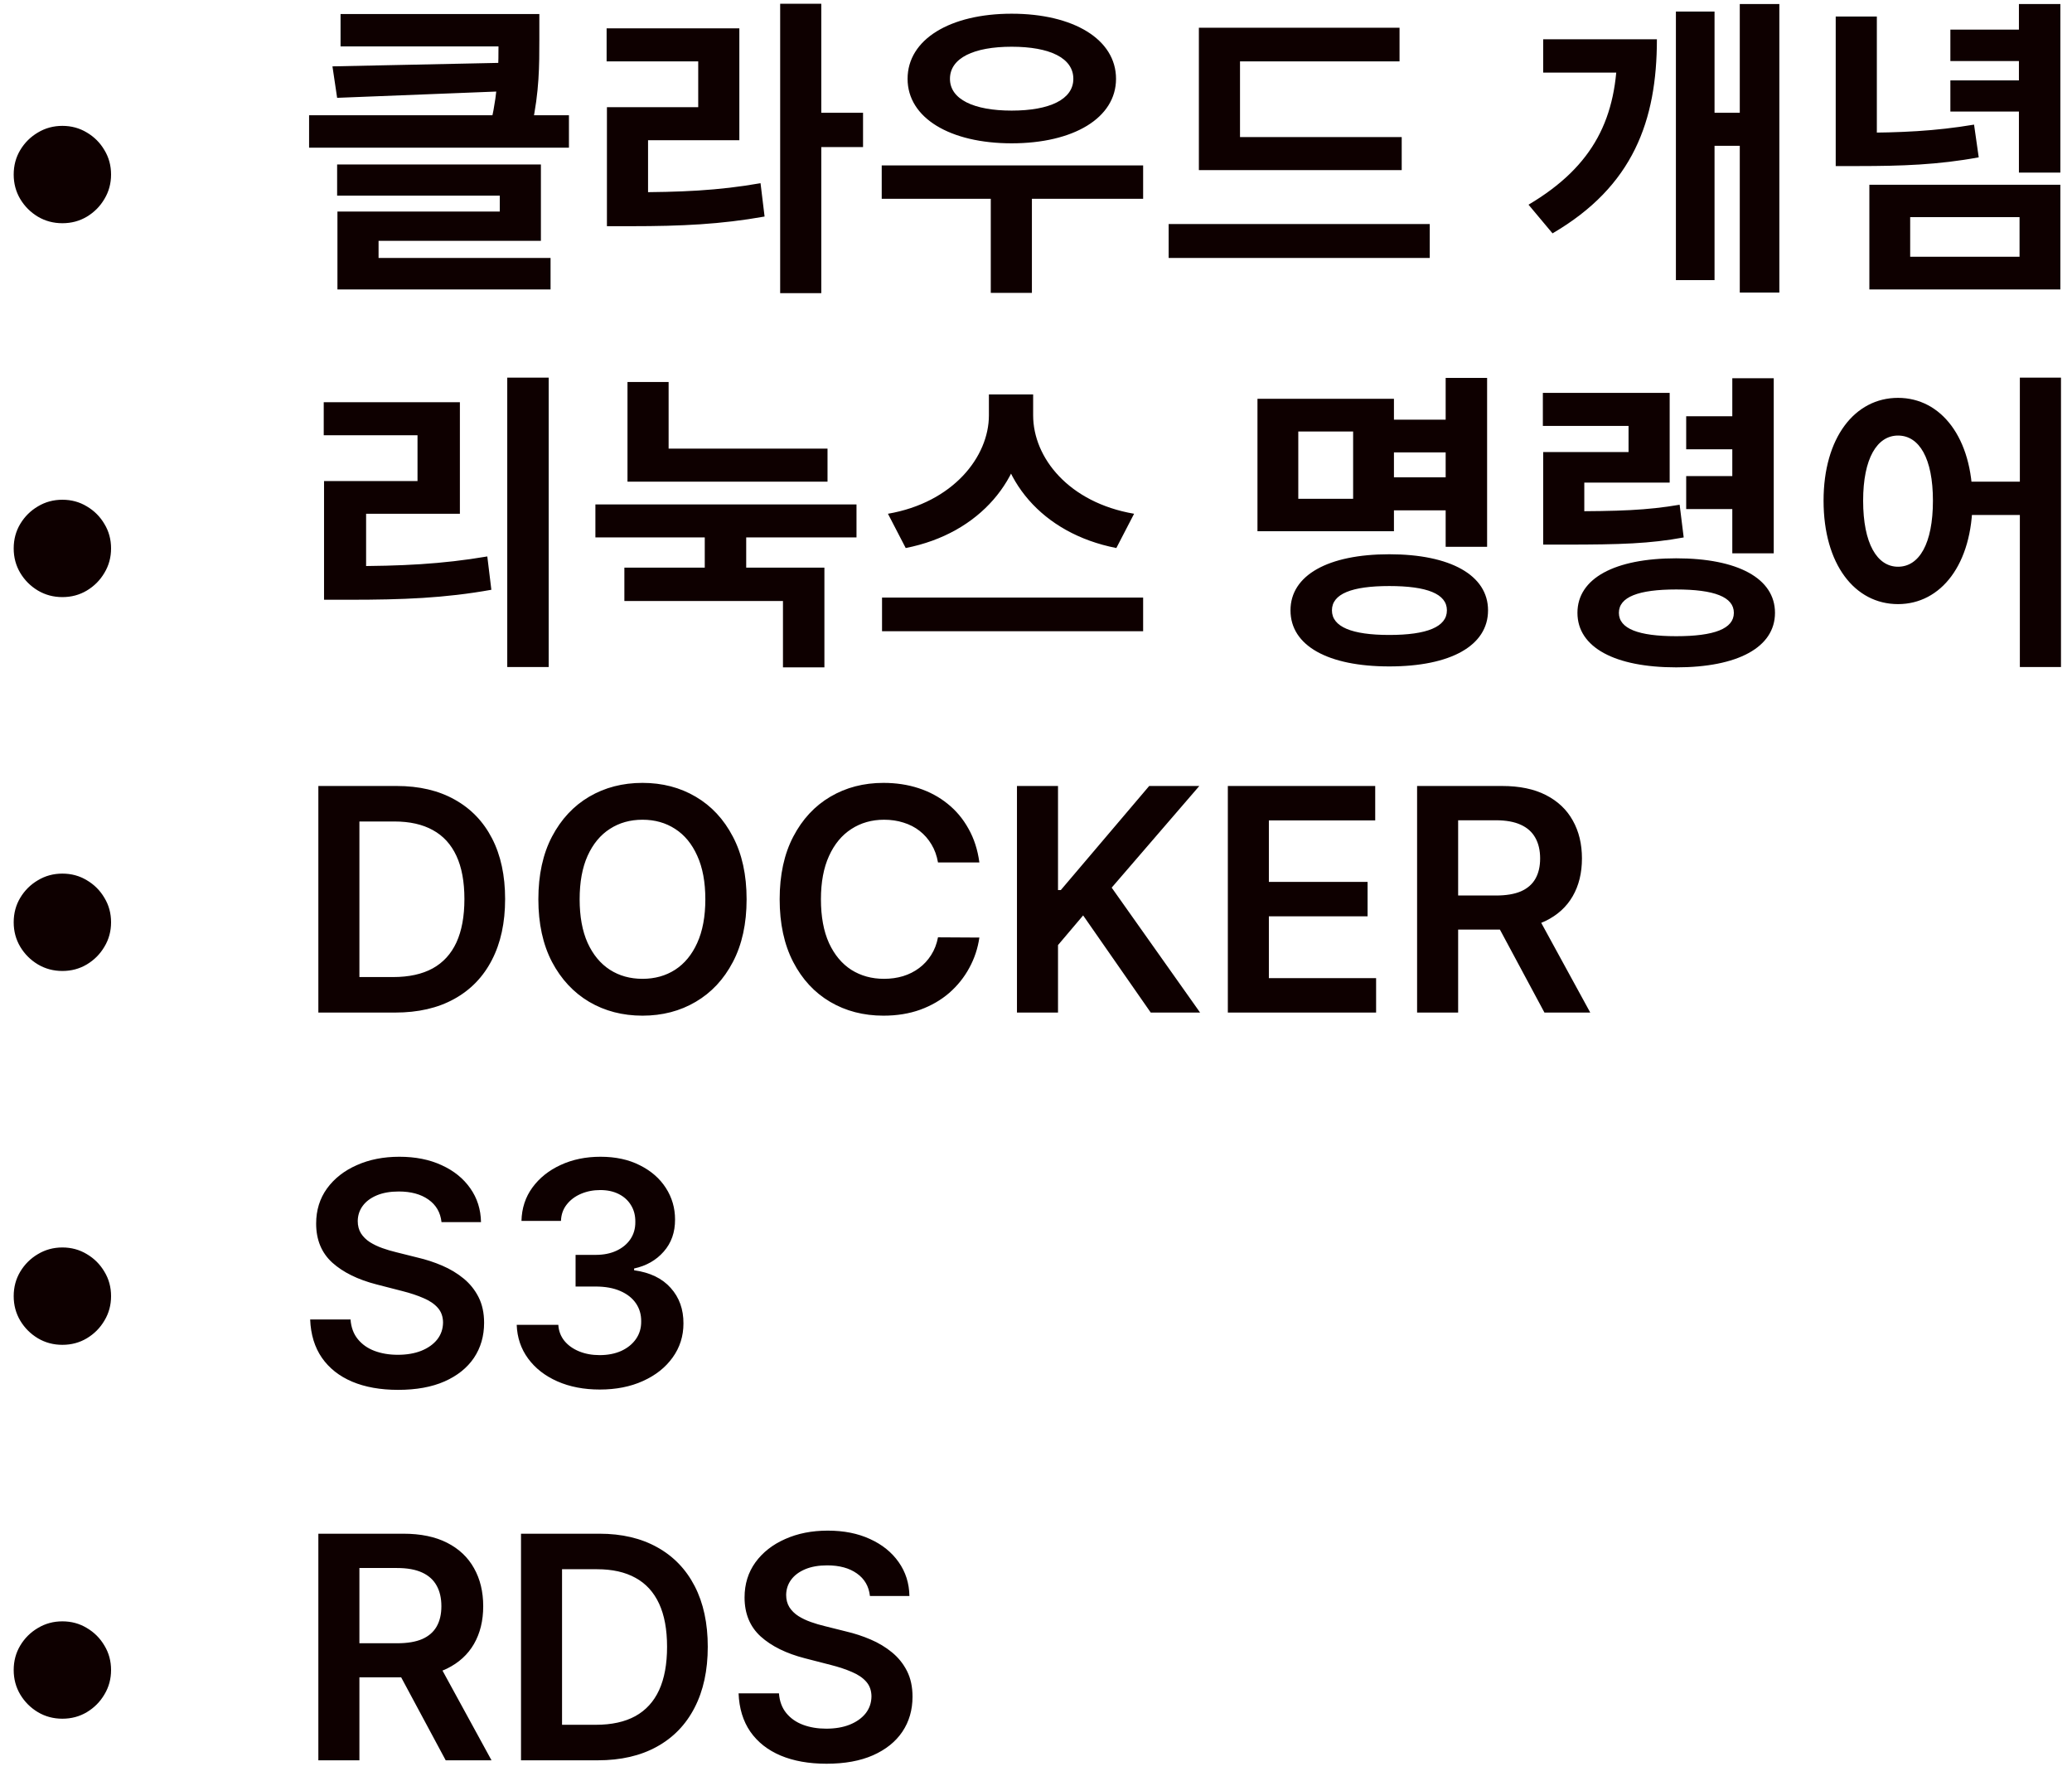 <svg width="133" height="114" viewBox="0 0 133 114" fill="none" xmlns="http://www.w3.org/2000/svg">
<path d="M4.004 14.329C3.431 14.329 2.907 14.19 2.434 13.911C1.96 13.626 1.582 13.248 1.298 12.774C1.018 12.301 0.879 11.777 0.879 11.204C0.879 10.627 1.018 10.104 1.298 9.635C1.582 9.161 1.96 8.785 2.434 8.506C2.907 8.222 3.431 8.08 4.004 8.08C4.581 8.08 5.104 8.222 5.573 8.506C6.047 8.785 6.423 9.161 6.702 9.635C6.987 10.104 7.129 10.627 7.129 11.204C7.129 11.777 6.987 12.301 6.702 12.774C6.423 13.248 6.047 13.626 5.573 13.911C5.104 14.19 4.581 14.329 4.004 14.329ZM21.86 0.9H33.6V2.98H21.86V0.9ZM32 0.9H34.62V2.54C34.62 4.16 34.62 5.9 34.14 8.08L31.52 7.84C32 5.7 32 4.14 32 2.54V0.9ZM32.8 4.02V5.84L21.64 6.28L21.34 4.26L32.8 4.02ZM19.84 7.4H36.52V9.48H19.84V7.4ZM21.64 10.56H34.72V15.46H24.3V17.46H21.66V13.58H32.08V12.56H21.64V10.56ZM21.66 16.56H35.34V18.58H21.66V16.56ZM50.078 0.24H52.718V18.82H50.078V0.24ZM52.118 7.24H55.398V9.44H52.118V7.24ZM38.958 12.34H40.518C43.658 12.34 46.098 12.24 48.818 11.76L49.078 13.9C46.278 14.4 43.738 14.52 40.518 14.52H38.958V12.34ZM38.938 1.82H47.458V9H41.598V13.16H38.958V6.88H44.818V3.94H38.938V1.82ZM56.597 10.62H73.377V12.76H56.597V10.62ZM63.597 12H66.237V18.8H63.597V12ZM64.937 0.88C68.897 0.88 71.637 2.52 71.637 5.06C71.637 7.58 68.897 9.2 64.937 9.2C60.997 9.2 58.257 7.58 58.257 5.06C58.257 2.52 60.997 0.88 64.937 0.88ZM64.937 3C62.517 3 60.977 3.72 60.977 5.06C60.977 6.38 62.517 7.1 64.937 7.1C67.377 7.1 68.897 6.38 68.897 5.06C68.897 3.72 67.377 3 64.937 3ZM76.955 8.8H89.975V10.92H76.955V8.8ZM75.015 14.38H91.775V16.56H75.015V14.38ZM76.955 1.78H89.835V3.94H79.595V9.68H76.955V1.78ZM111.675 0.26H114.215V18.78H111.675V0.26ZM109.335 7.24H112.395V9.36H109.335V7.24ZM103.815 2.52H106.355C106.355 7.74 104.835 11.96 99.655 14.98L98.115 13.14C102.335 10.64 103.815 7.52 103.815 3.08V2.52ZM99.055 2.52H104.595V4.66H99.055V2.52ZM107.575 0.74H110.055V17.98H107.575V0.74ZM117.833 1.06H120.473V8.9H117.833V1.06ZM117.833 8.52H119.273C121.973 8.52 124.213 8.42 126.713 8L127.013 10.1C124.413 10.58 122.073 10.66 119.273 10.66H117.833V8.52ZM129.593 0.26H132.253V11.08H129.593V0.26ZM125.193 1.9H130.253V3.92H125.193V1.9ZM125.193 5.16H130.253V7.16H125.193V5.16ZM119.993 11.86H132.253V18.58H119.993V11.86ZM129.633 13.94H122.613V16.48H129.633V13.94ZM4.004 38.33C3.431 38.33 2.907 38.19 2.434 37.91C1.96 37.626 1.582 37.248 1.298 36.774C1.018 36.301 0.879 35.778 0.879 35.205C0.879 34.627 1.018 34.104 1.298 33.635C1.582 33.161 1.96 32.785 2.434 32.506C2.907 32.222 3.431 32.08 4.004 32.08C4.581 32.08 5.104 32.222 5.573 32.506C6.047 32.785 6.423 33.161 6.702 33.635C6.987 34.104 7.129 34.627 7.129 35.205C7.129 35.778 6.987 36.301 6.702 36.774C6.423 37.248 6.047 37.626 5.573 37.91C5.104 38.19 4.581 38.33 4.004 38.33ZM32.56 24.24H35.22V42.82H32.56V24.24ZM20.8 36.34H22.44C25.72 36.34 28.34 36.22 31.28 35.72L31.54 37.86C28.54 38.4 25.82 38.5 22.44 38.5H20.8V36.34ZM20.78 25.82H29.52V32.98H23.5V37.14H20.8V30.88H26.8V27.94H20.78V25.82ZM45.238 33.74H47.898V37.4H45.238V33.74ZM40.278 28.8H53.118V30.92H40.278V28.8ZM40.278 24.52H42.918V29.78H40.278V24.52ZM38.218 32.38H54.978V34.5H38.218V32.38ZM40.078 36.44H52.918V42.84H50.258V38.58H40.078V36.44ZM63.477 25.32H65.797V26.66C65.797 30.68 62.937 34.24 58.137 35.18L56.997 32.98C61.177 32.26 63.477 29.32 63.477 26.66V25.32ZM64.017 25.32H66.317V26.66C66.317 29.38 68.597 32.26 72.797 32.98L71.657 35.18C66.857 34.24 64.017 30.74 64.017 26.66V25.32ZM56.617 38.36H73.377V40.52H56.617V38.36ZM88.916 26.94H93.636V29.04H88.916V26.94ZM88.916 30.64H93.716V32.76H88.916V30.64ZM92.796 24.26H95.456V35.1H92.796V24.26ZM80.716 25.6H89.476V34.1H80.716V25.6ZM86.856 27.7H83.336V32.02H86.856V27.7ZM89.176 35.58C93.096 35.58 95.516 36.92 95.516 39.18C95.516 41.46 93.096 42.78 89.176 42.78C85.256 42.78 82.836 41.46 82.836 39.18C82.836 36.92 85.256 35.58 89.176 35.58ZM89.176 37.62C86.776 37.62 85.496 38.12 85.496 39.18C85.496 40.24 86.776 40.76 89.176 40.76C91.596 40.76 92.876 40.24 92.876 39.18C92.876 38.12 91.596 37.62 89.176 37.62ZM99.055 32.82H100.475C103.915 32.82 105.715 32.76 107.815 32.4L108.075 34.5C105.915 34.9 104.015 34.96 100.475 34.96H99.055V32.82ZM99.035 25.22H107.175V30.98H101.695V34.4H99.055V29.02H104.535V27.34H99.035V25.22ZM111.195 24.28H113.855V35.52H111.195V24.28ZM108.235 26.72H111.695V28.84H108.235V26.72ZM108.235 30.56H111.695V32.68H108.235V30.56ZM107.595 35.84C111.535 35.84 113.935 37.12 113.935 39.34C113.935 41.56 111.535 42.84 107.595 42.84C103.655 42.84 101.255 41.56 101.255 39.34C101.255 37.12 103.655 35.84 107.595 35.84ZM107.595 37.84C105.175 37.84 103.915 38.32 103.915 39.34C103.915 40.36 105.175 40.84 107.595 40.84C110.035 40.84 111.295 40.36 111.295 39.34C111.295 38.32 110.035 37.84 107.595 37.84ZM121.833 25.54C124.593 25.54 126.613 28.1 126.613 32.14C126.613 36.22 124.593 38.78 121.833 38.78C119.053 38.78 117.053 36.22 117.053 32.14C117.053 28.1 119.053 25.54 121.833 25.54ZM121.833 27.96C120.493 27.96 119.593 29.42 119.593 32.14C119.593 34.9 120.493 36.38 121.833 36.38C123.193 36.38 124.073 34.9 124.073 32.14C124.073 29.42 123.193 27.96 121.833 27.96ZM129.653 24.24H132.293V42.82H129.653V24.24ZM125.833 30.92H130.773V33.06H125.833V30.92ZM4.004 62.33C3.431 62.33 2.907 62.19 2.434 61.91C1.96 61.626 1.582 61.248 1.298 60.774C1.018 60.301 0.879 59.778 0.879 59.205C0.879 58.627 1.018 58.104 1.298 57.635C1.582 57.161 1.96 56.785 2.434 56.506C2.907 56.222 3.431 56.08 4.004 56.08C4.581 56.08 5.104 56.222 5.573 56.506C6.047 56.785 6.423 57.161 6.702 57.635C6.987 58.104 7.129 58.627 7.129 59.205C7.129 59.778 6.987 60.301 6.702 60.774C6.423 61.248 6.047 61.626 5.573 61.91C5.104 62.19 4.581 62.33 4.004 62.33ZM25.364 65H20.435V50.455H25.463C26.907 50.455 28.148 50.746 29.185 51.328C30.226 51.906 31.026 52.737 31.585 53.821C32.144 54.905 32.423 56.203 32.423 57.713C32.423 59.228 32.142 60.53 31.578 61.619C31.019 62.708 30.212 63.544 29.156 64.126C28.105 64.709 26.841 65 25.364 65ZM23.07 62.72H25.236C26.249 62.72 27.094 62.535 27.771 62.166C28.448 61.792 28.957 61.236 29.298 60.497C29.639 59.754 29.81 58.826 29.81 57.713C29.81 56.6 29.639 55.677 29.298 54.943C28.957 54.205 28.453 53.653 27.785 53.288C27.123 52.919 26.299 52.734 25.314 52.734H23.07V62.72ZM47.924 57.727C47.924 59.294 47.63 60.637 47.043 61.754C46.461 62.867 45.666 63.719 44.657 64.311C43.653 64.903 42.514 65.199 41.241 65.199C39.967 65.199 38.826 64.903 37.818 64.311C36.814 63.715 36.018 62.86 35.431 61.747C34.849 60.63 34.557 59.29 34.557 57.727C34.557 56.16 34.849 54.82 35.431 53.707C36.018 52.59 36.814 51.735 37.818 51.144C38.826 50.552 39.967 50.256 41.241 50.256C42.514 50.256 43.653 50.552 44.657 51.144C45.666 51.735 46.461 52.59 47.043 53.707C47.63 54.82 47.924 56.16 47.924 57.727ZM45.275 57.727C45.275 56.624 45.102 55.694 44.756 54.936C44.416 54.174 43.942 53.599 43.336 53.21C42.73 52.817 42.032 52.621 41.241 52.621C40.45 52.621 39.752 52.817 39.146 53.21C38.539 53.599 38.064 54.174 37.718 54.936C37.377 55.694 37.207 56.624 37.207 57.727C37.207 58.831 37.377 59.763 37.718 60.526C38.064 61.283 38.539 61.858 39.146 62.251C39.752 62.64 40.45 62.834 41.241 62.834C42.032 62.834 42.73 62.64 43.336 62.251C43.942 61.858 44.416 61.283 44.756 60.526C45.102 59.763 45.275 58.831 45.275 57.727ZM62.865 55.362H60.209C60.133 54.927 59.994 54.541 59.79 54.205C59.587 53.864 59.333 53.575 59.03 53.338C58.727 53.101 58.382 52.924 57.993 52.805C57.61 52.682 57.195 52.621 56.75 52.621C55.96 52.621 55.259 52.82 54.648 53.217C54.037 53.61 53.559 54.188 53.213 54.95C52.868 55.708 52.695 56.633 52.695 57.727C52.695 58.84 52.868 59.778 53.213 60.54C53.564 61.297 54.042 61.87 54.648 62.258C55.259 62.642 55.957 62.834 56.743 62.834C57.179 62.834 57.586 62.777 57.965 62.663C58.348 62.545 58.692 62.372 58.995 62.145C59.302 61.918 59.56 61.638 59.769 61.307C59.982 60.975 60.129 60.597 60.209 60.17L62.865 60.185C62.766 60.876 62.55 61.525 62.219 62.131C61.892 62.737 61.464 63.272 60.934 63.736C60.403 64.195 59.783 64.555 59.073 64.815C58.363 65.071 57.574 65.199 56.708 65.199C55.429 65.199 54.288 64.903 53.284 64.311C52.281 63.719 51.49 62.865 50.912 61.747C50.335 60.63 50.046 59.29 50.046 57.727C50.046 56.16 50.337 54.82 50.919 53.707C51.502 52.59 52.295 51.735 53.299 51.144C54.302 50.552 55.439 50.256 56.708 50.256C57.517 50.256 58.27 50.369 58.966 50.597C59.662 50.824 60.283 51.158 60.827 51.598C61.372 52.034 61.819 52.569 62.169 53.203C62.525 53.833 62.757 54.553 62.865 55.362ZM65.278 65V50.455H67.913V57.138H68.091L73.766 50.455H76.983L71.358 56.981L77.033 65H73.865L69.526 58.764L67.913 60.668V65H65.278ZM78.814 65V50.455H88.274V52.663H81.448V56.612H87.784V58.821H81.448V62.791H88.331V65H78.814ZM90.962 65V50.455H96.416C97.534 50.455 98.472 50.649 99.229 51.037C99.991 51.425 100.567 51.97 100.955 52.67C101.348 53.367 101.544 54.178 101.544 55.106C101.544 56.039 101.346 56.849 100.948 57.535C100.555 58.217 99.975 58.745 99.208 59.119C98.441 59.489 97.499 59.673 96.381 59.673H92.496V57.486H96.026C96.679 57.486 97.214 57.396 97.631 57.216C98.048 57.031 98.356 56.764 98.554 56.413C98.758 56.058 98.86 55.623 98.86 55.106C98.86 54.59 98.758 54.15 98.554 53.785C98.351 53.416 98.041 53.137 97.624 52.947C97.207 52.753 96.67 52.656 96.012 52.656H93.597V65H90.962ZM98.476 58.409L102.077 65H99.137L95.6 58.409H98.476ZM4.004 86.329C3.431 86.329 2.907 86.19 2.434 85.91C1.96 85.626 1.582 85.248 1.298 84.774C1.018 84.301 0.879 83.778 0.879 83.204C0.879 82.627 1.018 82.104 1.298 81.635C1.582 81.162 1.96 80.785 2.434 80.506C2.907 80.222 3.431 80.079 4.004 80.079C4.581 80.079 5.104 80.222 5.573 80.506C6.047 80.785 6.423 81.162 6.702 81.635C6.987 82.104 7.129 82.627 7.129 83.204C7.129 83.778 6.987 84.301 6.702 84.774C6.423 85.248 6.047 85.626 5.573 85.91C5.104 86.19 4.581 86.329 4.004 86.329ZM28.34 78.453C28.273 77.833 27.994 77.35 27.501 77.004C27.014 76.659 26.379 76.486 25.598 76.486C25.049 76.486 24.578 76.569 24.185 76.734C23.792 76.9 23.491 77.125 23.283 77.409C23.074 77.693 22.968 78.017 22.963 78.382C22.963 78.685 23.032 78.948 23.169 79.171C23.311 79.393 23.503 79.582 23.744 79.739C23.986 79.89 24.253 80.018 24.547 80.122C24.84 80.226 25.136 80.314 25.435 80.385L26.798 80.726C27.348 80.854 27.875 81.026 28.382 81.244C28.893 81.462 29.35 81.737 29.753 82.068C30.16 82.4 30.482 82.8 30.719 83.269C30.956 83.737 31.074 84.287 31.074 84.916C31.074 85.769 30.856 86.519 30.421 87.168C29.985 87.812 29.355 88.316 28.531 88.68C27.712 89.04 26.72 89.22 25.555 89.22C24.424 89.22 23.441 89.045 22.608 88.695C21.779 88.344 21.131 87.833 20.662 87.16C20.198 86.488 19.947 85.669 19.909 84.703H22.501C22.539 85.21 22.695 85.631 22.97 85.967C23.245 86.303 23.602 86.555 24.043 86.72C24.488 86.886 24.985 86.969 25.534 86.969C26.107 86.969 26.609 86.883 27.04 86.713C27.475 86.538 27.816 86.296 28.062 85.989C28.309 85.676 28.434 85.312 28.439 84.895C28.434 84.516 28.323 84.204 28.105 83.957C27.887 83.706 27.582 83.498 27.189 83.332C26.801 83.162 26.346 83.01 25.825 82.878L24.171 82.452C22.973 82.144 22.026 81.678 21.329 81.053C20.638 80.423 20.293 79.587 20.293 78.546C20.293 77.688 20.525 76.938 20.989 76.294C21.457 75.65 22.094 75.151 22.899 74.796C23.704 74.436 24.616 74.256 25.634 74.256C26.666 74.256 27.57 74.436 28.347 74.796C29.128 75.151 29.741 75.645 30.186 76.28C30.631 76.91 30.861 77.634 30.875 78.453H28.34ZM38.501 89.199C37.478 89.199 36.569 89.024 35.774 88.673C34.983 88.323 34.358 87.835 33.899 87.21C33.44 86.585 33.196 85.863 33.167 85.044H35.838C35.861 85.437 35.992 85.78 36.228 86.074C36.465 86.363 36.78 86.588 37.173 86.749C37.566 86.91 38.006 86.99 38.494 86.99C39.015 86.99 39.476 86.9 39.879 86.72C40.281 86.535 40.596 86.28 40.824 85.953C41.051 85.626 41.162 85.25 41.157 84.824C41.162 84.383 41.048 83.995 40.816 83.659C40.584 83.323 40.248 83.06 39.808 82.871C39.372 82.681 38.847 82.587 38.231 82.587H36.946V80.555H38.231C38.738 80.555 39.181 80.468 39.559 80.293C39.943 80.117 40.243 79.871 40.461 79.554C40.679 79.232 40.786 78.86 40.781 78.439C40.786 78.027 40.693 77.669 40.504 77.367C40.319 77.059 40.056 76.82 39.716 76.649C39.379 76.479 38.984 76.394 38.529 76.394C38.084 76.394 37.672 76.474 37.294 76.635C36.915 76.796 36.609 77.026 36.377 77.324C36.145 77.617 36.022 77.968 36.008 78.375H33.473C33.492 77.561 33.726 76.846 34.176 76.23C34.63 75.61 35.236 75.127 35.994 74.781C36.752 74.431 37.601 74.256 38.544 74.256C39.514 74.256 40.357 74.438 41.072 74.803C41.792 75.162 42.348 75.648 42.741 76.258C43.134 76.869 43.331 77.544 43.331 78.283C43.335 79.102 43.094 79.788 42.606 80.342C42.123 80.896 41.489 81.258 40.703 81.429V81.543C41.725 81.685 42.509 82.063 43.054 82.679C43.603 83.29 43.875 84.05 43.87 84.959C43.87 85.773 43.638 86.502 43.174 87.146C42.715 87.785 42.081 88.287 41.271 88.652C40.466 89.017 39.543 89.199 38.501 89.199ZM4.004 110.33C3.431 110.33 2.907 110.19 2.434 109.911C1.96 109.626 1.582 109.248 1.298 108.774C1.018 108.301 0.879 107.777 0.879 107.205C0.879 106.627 1.018 106.104 1.298 105.635C1.582 105.161 1.96 104.785 2.434 104.506C2.907 104.222 3.431 104.08 4.004 104.08C4.581 104.08 5.104 104.222 5.573 104.506C6.047 104.785 6.423 105.161 6.702 105.635C6.987 106.104 7.129 106.627 7.129 107.205C7.129 107.777 6.987 108.301 6.702 108.774C6.423 109.248 6.047 109.626 5.573 109.911C5.104 110.19 4.581 110.33 4.004 110.33ZM20.435 113V98.454H25.889C27.007 98.454 27.944 98.649 28.702 99.037C29.464 99.425 30.039 99.97 30.428 100.67C30.82 101.366 31.017 102.179 31.017 103.107C31.017 104.039 30.818 104.849 30.421 105.536C30.027 106.217 29.447 106.745 28.68 107.119C27.913 107.489 26.971 107.673 25.854 107.673H21.969V105.486H25.499C26.152 105.486 26.687 105.396 27.104 105.216C27.52 105.031 27.828 104.764 28.027 104.413C28.231 104.058 28.332 103.623 28.332 103.107C28.332 102.59 28.231 102.15 28.027 101.786C27.823 101.416 27.513 101.137 27.097 100.947C26.68 100.753 26.142 100.656 25.484 100.656H23.07V113H20.435ZM27.949 106.409L31.55 113H28.609L25.072 106.409H27.949ZM38.371 113H33.443V98.454H38.471C39.915 98.454 41.156 98.746 42.193 99.328C43.234 99.906 44.034 100.737 44.593 101.821C45.152 102.905 45.431 104.203 45.431 105.713C45.431 107.228 45.149 108.53 44.586 109.619C44.027 110.708 43.22 111.544 42.164 112.126C41.113 112.709 39.849 113 38.371 113ZM36.077 110.72H38.244C39.257 110.72 40.102 110.536 40.779 110.166C41.456 109.792 41.965 109.236 42.306 108.497C42.647 107.754 42.818 106.826 42.818 105.713C42.818 104.6 42.647 103.677 42.306 102.943C41.965 102.205 41.461 101.653 40.793 101.288C40.13 100.919 39.307 100.734 38.322 100.734H36.077V110.72ZM55.84 102.453C55.773 101.833 55.494 101.35 55.001 101.004C54.514 100.659 53.879 100.486 53.098 100.486C52.549 100.486 52.078 100.569 51.685 100.734C51.292 100.9 50.991 101.125 50.783 101.409C50.574 101.693 50.468 102.018 50.463 102.382C50.463 102.685 50.532 102.948 50.669 103.17C50.811 103.393 51.003 103.582 51.244 103.739C51.486 103.89 51.753 104.018 52.047 104.122C52.34 104.226 52.636 104.314 52.935 104.385L54.298 104.726C54.847 104.854 55.376 105.027 55.882 105.244C56.394 105.462 56.85 105.737 57.253 106.068C57.66 106.4 57.982 106.8 58.219 107.268C58.456 107.737 58.574 108.286 58.574 108.916C58.574 109.768 58.356 110.519 57.92 111.168C57.485 111.812 56.855 112.316 56.031 112.68C55.212 113.04 54.22 113.22 53.055 113.22C51.924 113.22 50.941 113.045 50.108 112.695C49.279 112.344 48.631 111.833 48.162 111.161C47.698 110.488 47.447 109.669 47.409 108.703H50.001C50.039 109.21 50.196 109.631 50.47 109.967C50.745 110.304 51.102 110.554 51.543 110.72C51.988 110.886 52.485 110.969 53.034 110.969C53.607 110.969 54.109 110.884 54.54 110.713C54.975 110.538 55.316 110.296 55.562 109.989C55.809 109.676 55.934 109.312 55.939 108.895C55.934 108.516 55.823 108.204 55.605 107.957C55.387 107.706 55.082 107.498 54.689 107.332C54.301 107.162 53.846 107.01 53.325 106.878L51.67 106.452C50.472 106.144 49.526 105.678 48.83 105.053C48.138 104.423 47.793 103.587 47.793 102.545C47.793 101.688 48.025 100.938 48.489 100.294C48.957 99.65 49.594 99.151 50.399 98.796C51.204 98.436 52.115 98.256 53.133 98.256C54.166 98.256 55.07 98.436 55.847 98.796C56.628 99.151 57.241 99.645 57.686 100.28C58.131 100.91 58.361 101.634 58.375 102.453H55.84Z" fill="#0E0000"/>
</svg>
